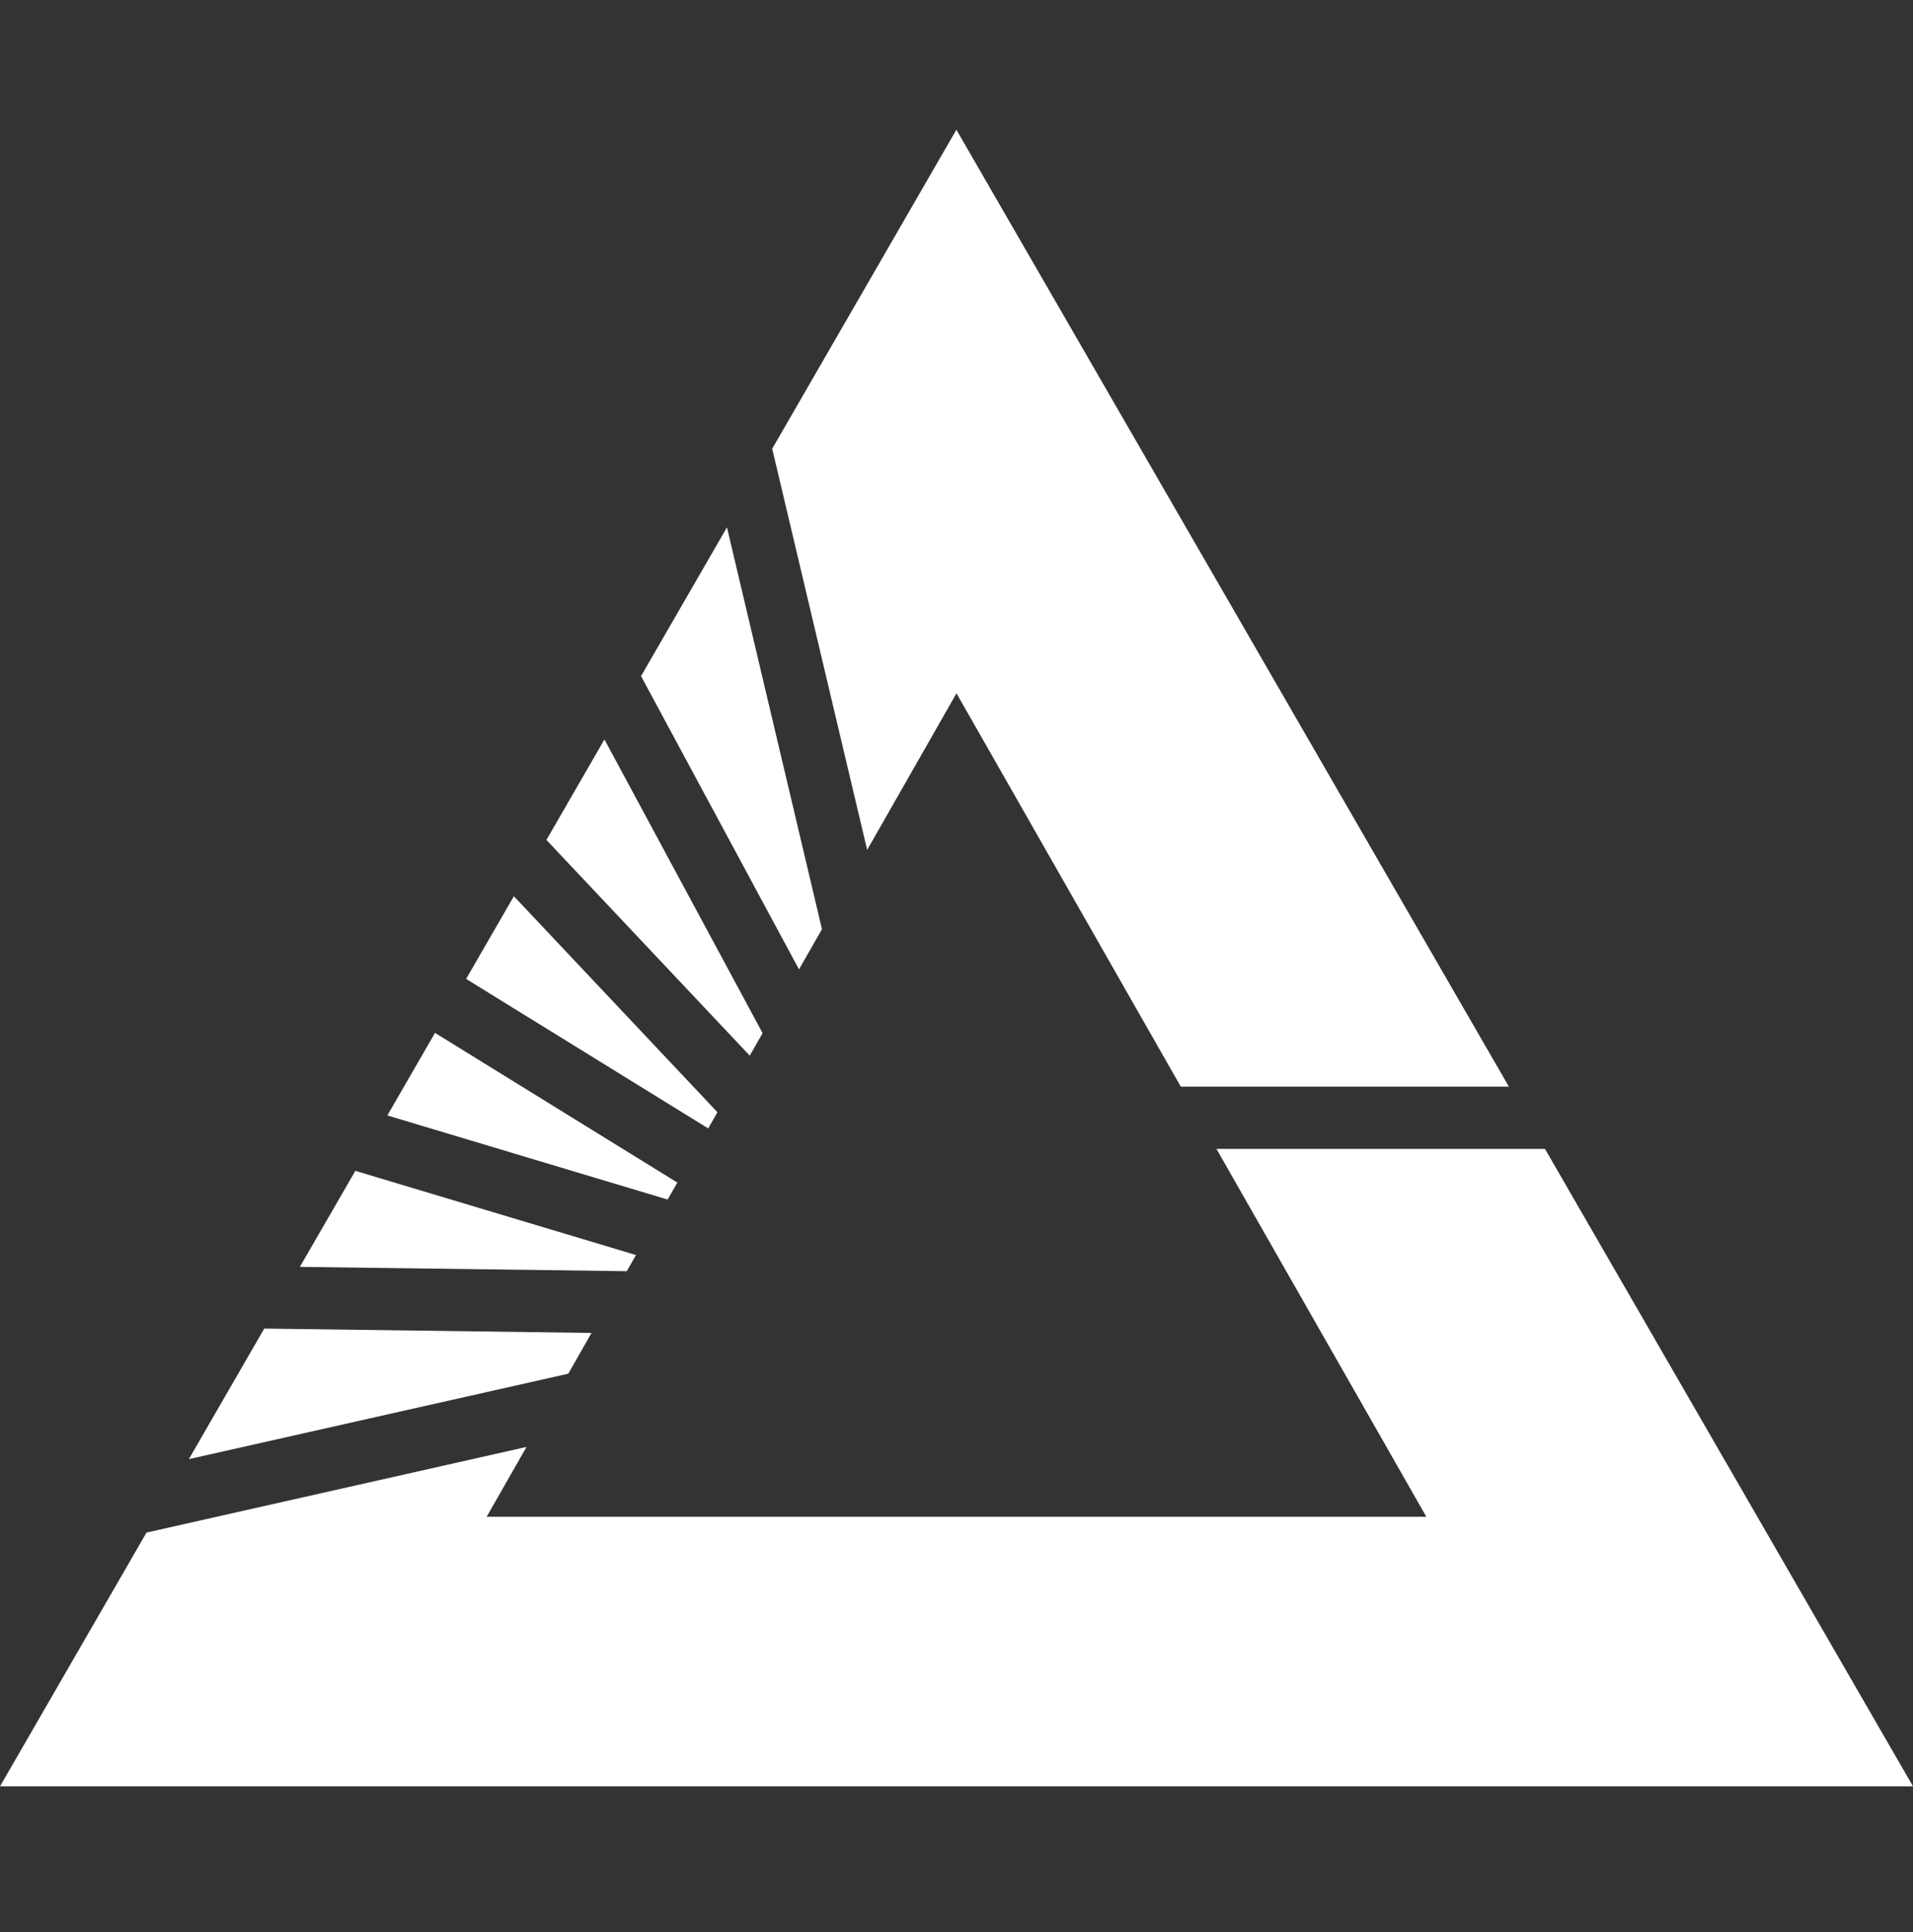 <svg width="100" height="101" viewBox="0 0 100 101" fill="none" xmlns="http://www.w3.org/2000/svg">
<rect x="0" y="0" width="100" height="101" fill="#333333" stroke="none"/>
<g clip-path="url(#clip0_33_178)">
<path id="01" d="M33.51 35.346L41.767 50.678L42.967 48.575L38.001 27.568L33.51 35.346Z" fill="white"/>
<path d="M37.021 58.991L37.504 58.145L26.862 46.853L24.997 50.082L24.366 51.175L37.021 58.991Z" fill="white"/>
<path d="M39.193 55.188L39.864 54.011L31.596 38.657L28.564 43.91L39.193 55.188Z" fill="white"/>
<path d="M45.33 44.431L49.999 36.244L61.724 56.807H78.875L74.993 50.084L49.994 6.782L40.366 23.459L45.33 44.431Z" fill="white"/>
<path d="M29.707 71.813L30.921 69.682L13.813 69.455L9.872 76.28L29.707 71.813Z" fill="white"/>
<path d="M80.761 60.06H63.588L74.56 79.293H25.44L27.523 75.642L7.659 80.119L0 93.385H100L80.761 60.06Z" fill="white"/>
<path d="M34.901 62.709L35.408 61.822L22.739 53.997L20.248 58.313L34.901 62.709Z" fill="white"/>
<path d="M32.765 66.454L33.246 65.61L18.575 61.209L15.676 66.229L32.765 66.454Z" fill="white"/>
</g>
<defs>
<clipPath id="clip0_33_178">
<rect width="100" height="86.604" fill="white" transform="translate(0 6.782)"/>
</clipPath>
</defs>
</svg>
